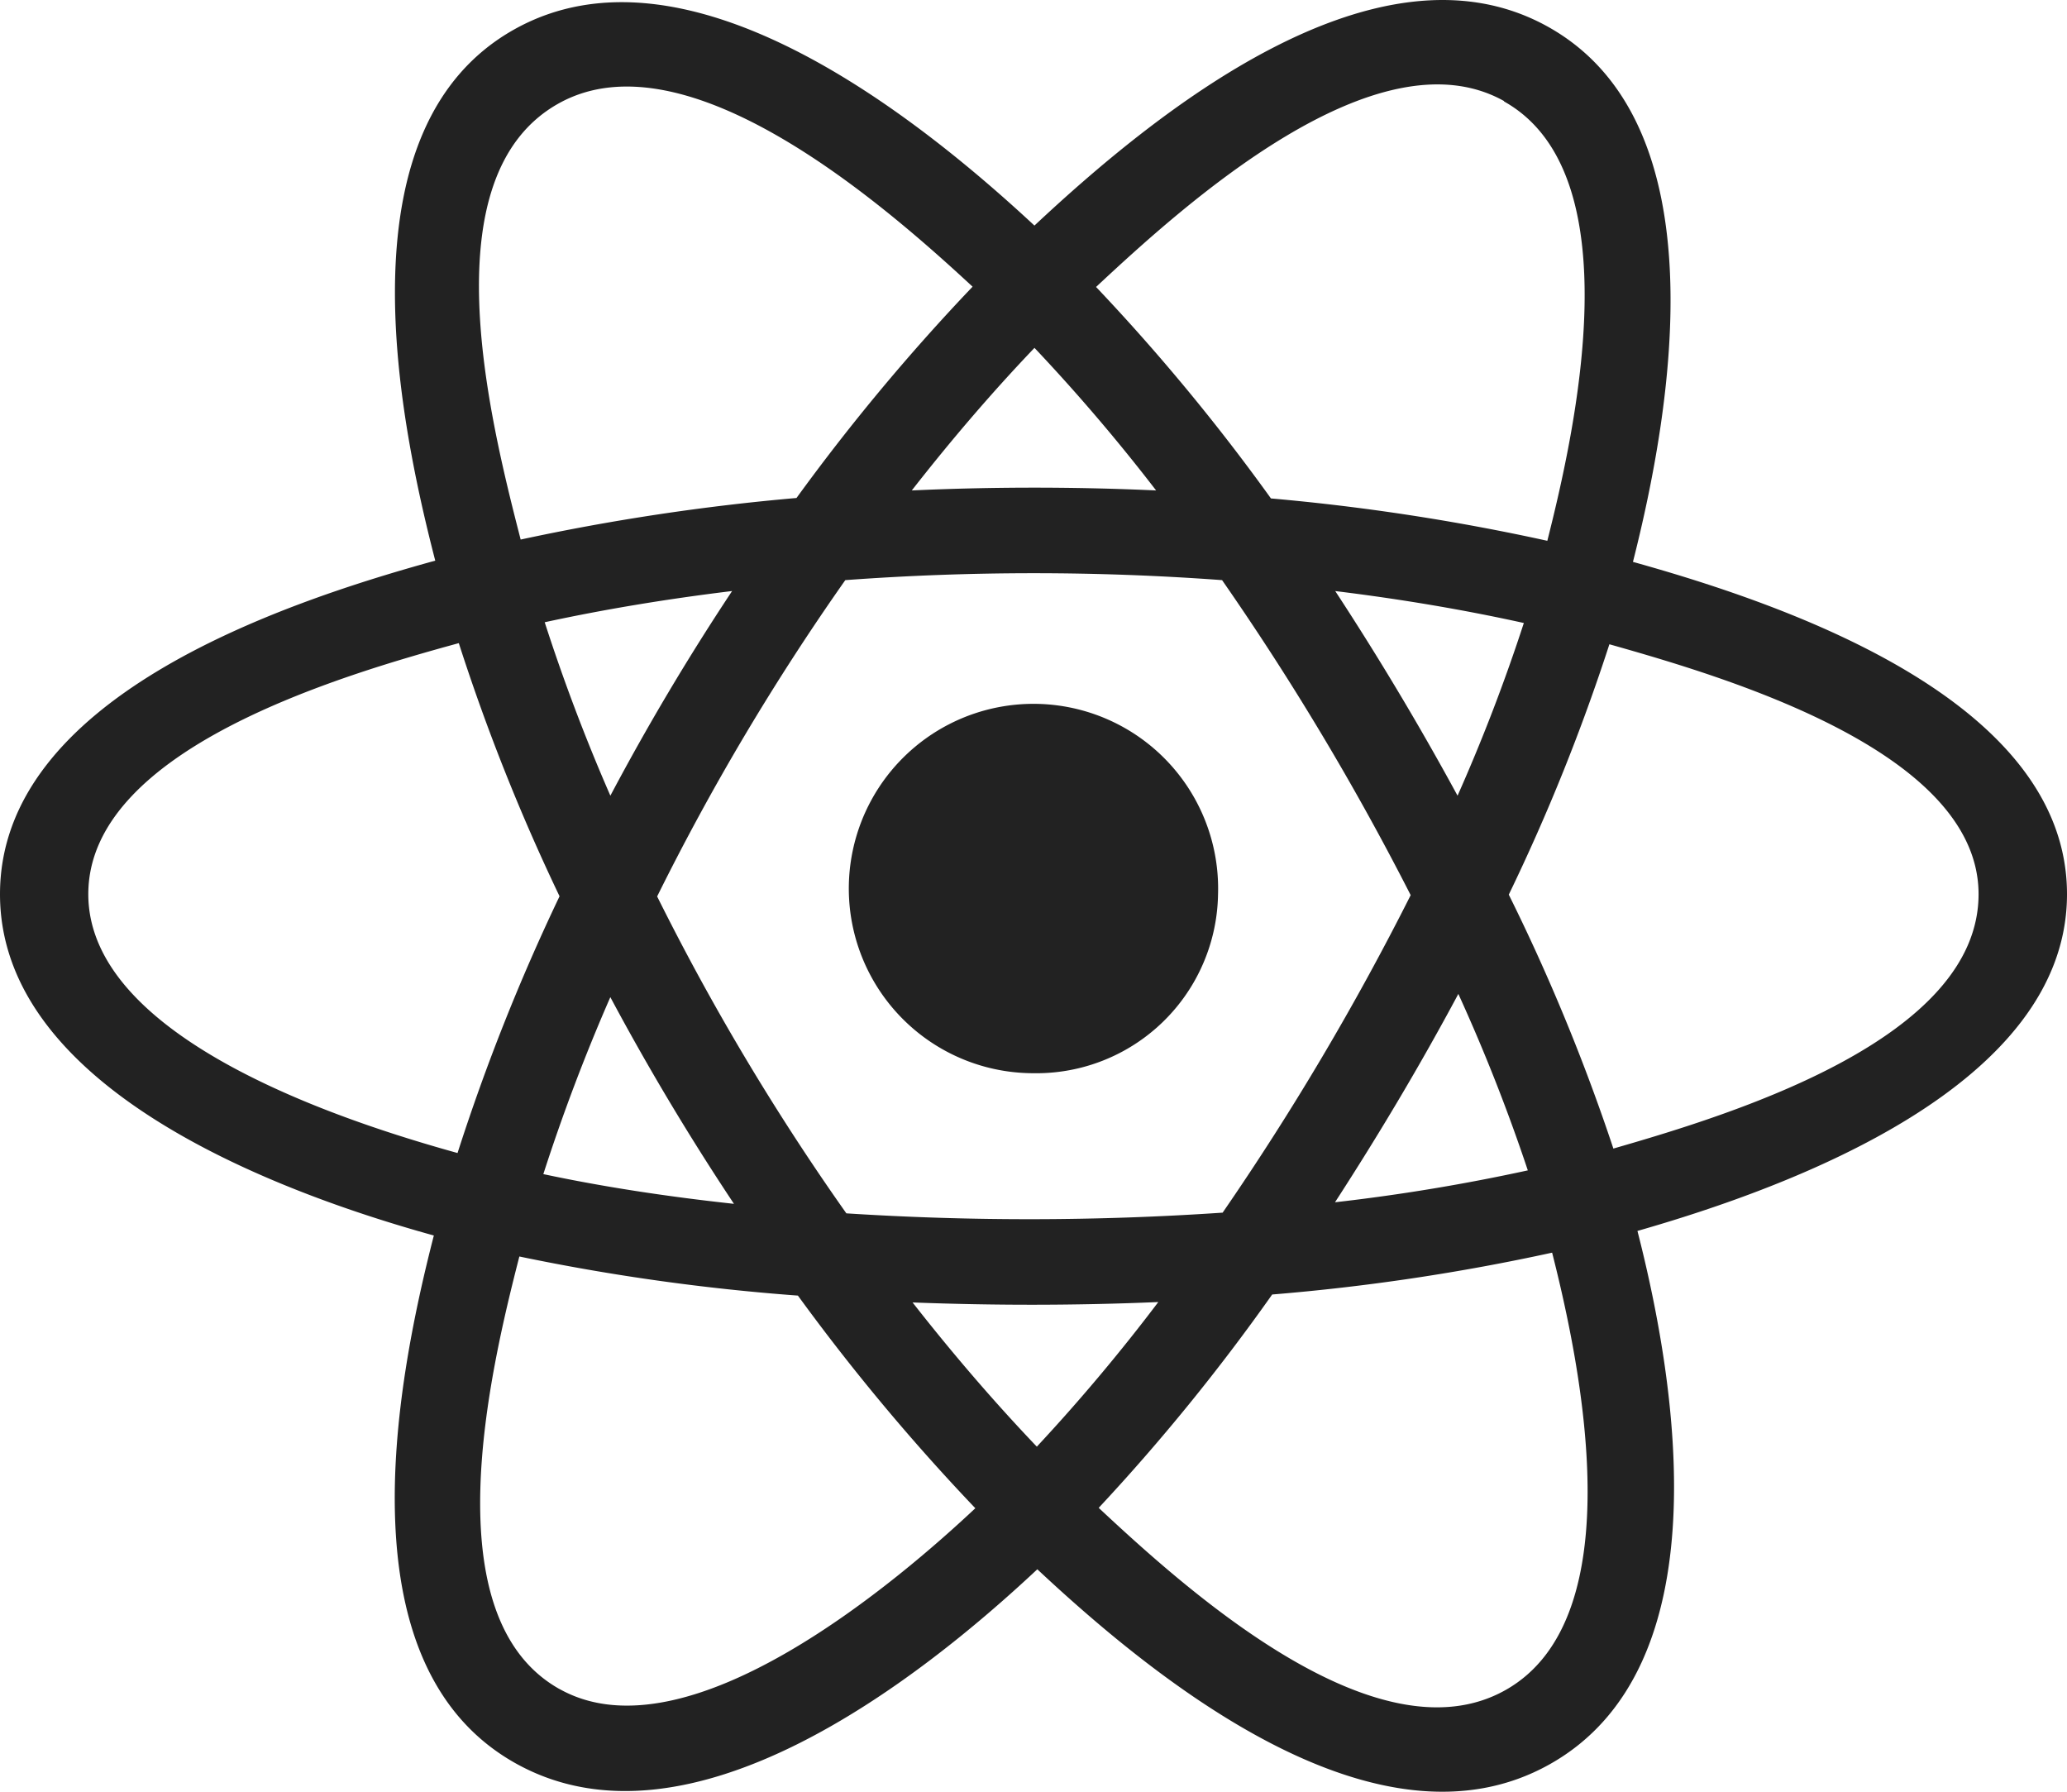 <svg xmlns="http://www.w3.org/2000/svg" width="60.279" height="52.242" viewBox="0 0 60.279 52.242">
  <g id="logo-react" transform="translate(0)">
    <path id="Path_17" data-name="Path 17" d="M24.086,18.6A5.385,5.385,0,1,0,18.7,23.817,5.3,5.3,0,0,0,24.086,18.6Z" transform="translate(11.435 7.475)" fill="#222"/>
    <path id="Path_18" data-name="Path 18" d="M48.621,19.383C49.758,14.9,51.186,6.6,46.15,3.784,41.136.981,34.612,6.352,31.167,9.577,27.732,6.384,21.025,1.036,15.993,3.86c-5.011,2.813-3.466,10.98-2.3,15.487C9.014,20.634,1,23.407,1,29.072c0,5.649,8.005,8.666,12.652,9.952-1.166,4.532-2.634,12.582,2.384,15.389,5.051,2.824,11.738-2.4,15.215-5.657,3.467,3.243,9.928,8.5,14.943,5.685,5.03-2.823,3.72-11.017,2.558-15.55,4.5-1.289,12.527-4.24,12.527-9.819C61.279,23.462,53.222,20.666,48.621,19.383ZM48.05,36.489A57.568,57.568,0,0,0,45,29.085a57.518,57.518,0,0,0,2.934-7.3C51.3,22.737,58.7,24.9,58.7,29.072,58.7,33.28,51.6,35.467,48.05,36.489ZM44.9,52.28c-3.741,2.1-9.3-2.926-11.859-5.315A58.978,58.978,0,0,0,38.1,40.744a61.83,61.83,0,0,0,8.164-1.22C47.078,42.73,48.661,50.171,44.9,52.28Zm-27.58-.03c-3.742-2.092-2.031-9.276-1.174-12.614a62.3,62.3,0,0,0,8.123,1.14,61.169,61.169,0,0,0,5.174,6.2C27.272,49.014,21.082,54.351,17.323,52.25ZM3.575,29.072c0-4.223,7.355-6.375,10.805-7.32a58.785,58.785,0,0,0,2.938,7.381,59.653,59.653,0,0,0-2.975,7.486C11.054,35.706,3.575,33.3,3.575,29.072ZM17.283,6.021c3.757-2.109,9.586,3.027,12.08,5.338a60.219,60.219,0,0,0-5.135,6.161,64.745,64.745,0,0,0-8.044,1.212C15.248,15.1,13.53,8.127,17.283,6.021ZM39.939,20.234c1.923.235,3.766.548,5.5.931A52.214,52.214,0,0,1,43.506,26.2Q41.848,23.148,39.939,20.234Zm-8.771-7.091A53.82,53.82,0,0,1,34.715,17.3q-3.56-.163-7.125,0C28.762,15.8,29.962,14.405,31.168,13.143ZM18.8,26.2a54.019,54.019,0,0,1-1.915-5.057c1.72-.373,3.554-.678,5.465-.91Q20.427,23.13,18.8,26.2Zm3.6,11.9c-1.974-.214-3.836-.5-5.555-.866a54.928,54.928,0,0,1,1.954-5.16Q20.45,35.162,22.4,38.094Zm8.84,7.084c-1.22-1.277-2.438-2.689-3.627-4.208,2.387.091,4.779.091,7.166-.012A53.47,53.47,0,0,1,31.239,45.178Zm12.291-13.2a52.054,52.054,0,0,1,2.024,5.141,56.2,56.2,0,0,1-5.623.93C41.216,36.074,42.421,34.051,43.53,31.978Zm-6.871,6.373a83.357,83.357,0,0,1-10.978.021,70.172,70.172,0,0,1-5.518-9.24,70.14,70.14,0,0,1,5.487-9.223,74.891,74.891,0,0,1,10.988,0,78.64,78.64,0,0,1,5.5,9.185A78.657,78.657,0,0,1,36.659,38.352Zm8.2-32.4c3.758,2.1,2.085,9.566,1.264,12.811a63.487,63.487,0,0,0-8.06-1.235,59.031,59.031,0,0,0-5.1-6.166C35.5,9,41.142,3.866,44.863,5.947Z" transform="translate(-1 -3)" fill="#222" fill-rule="evenodd"/>
  </g>
</svg>
